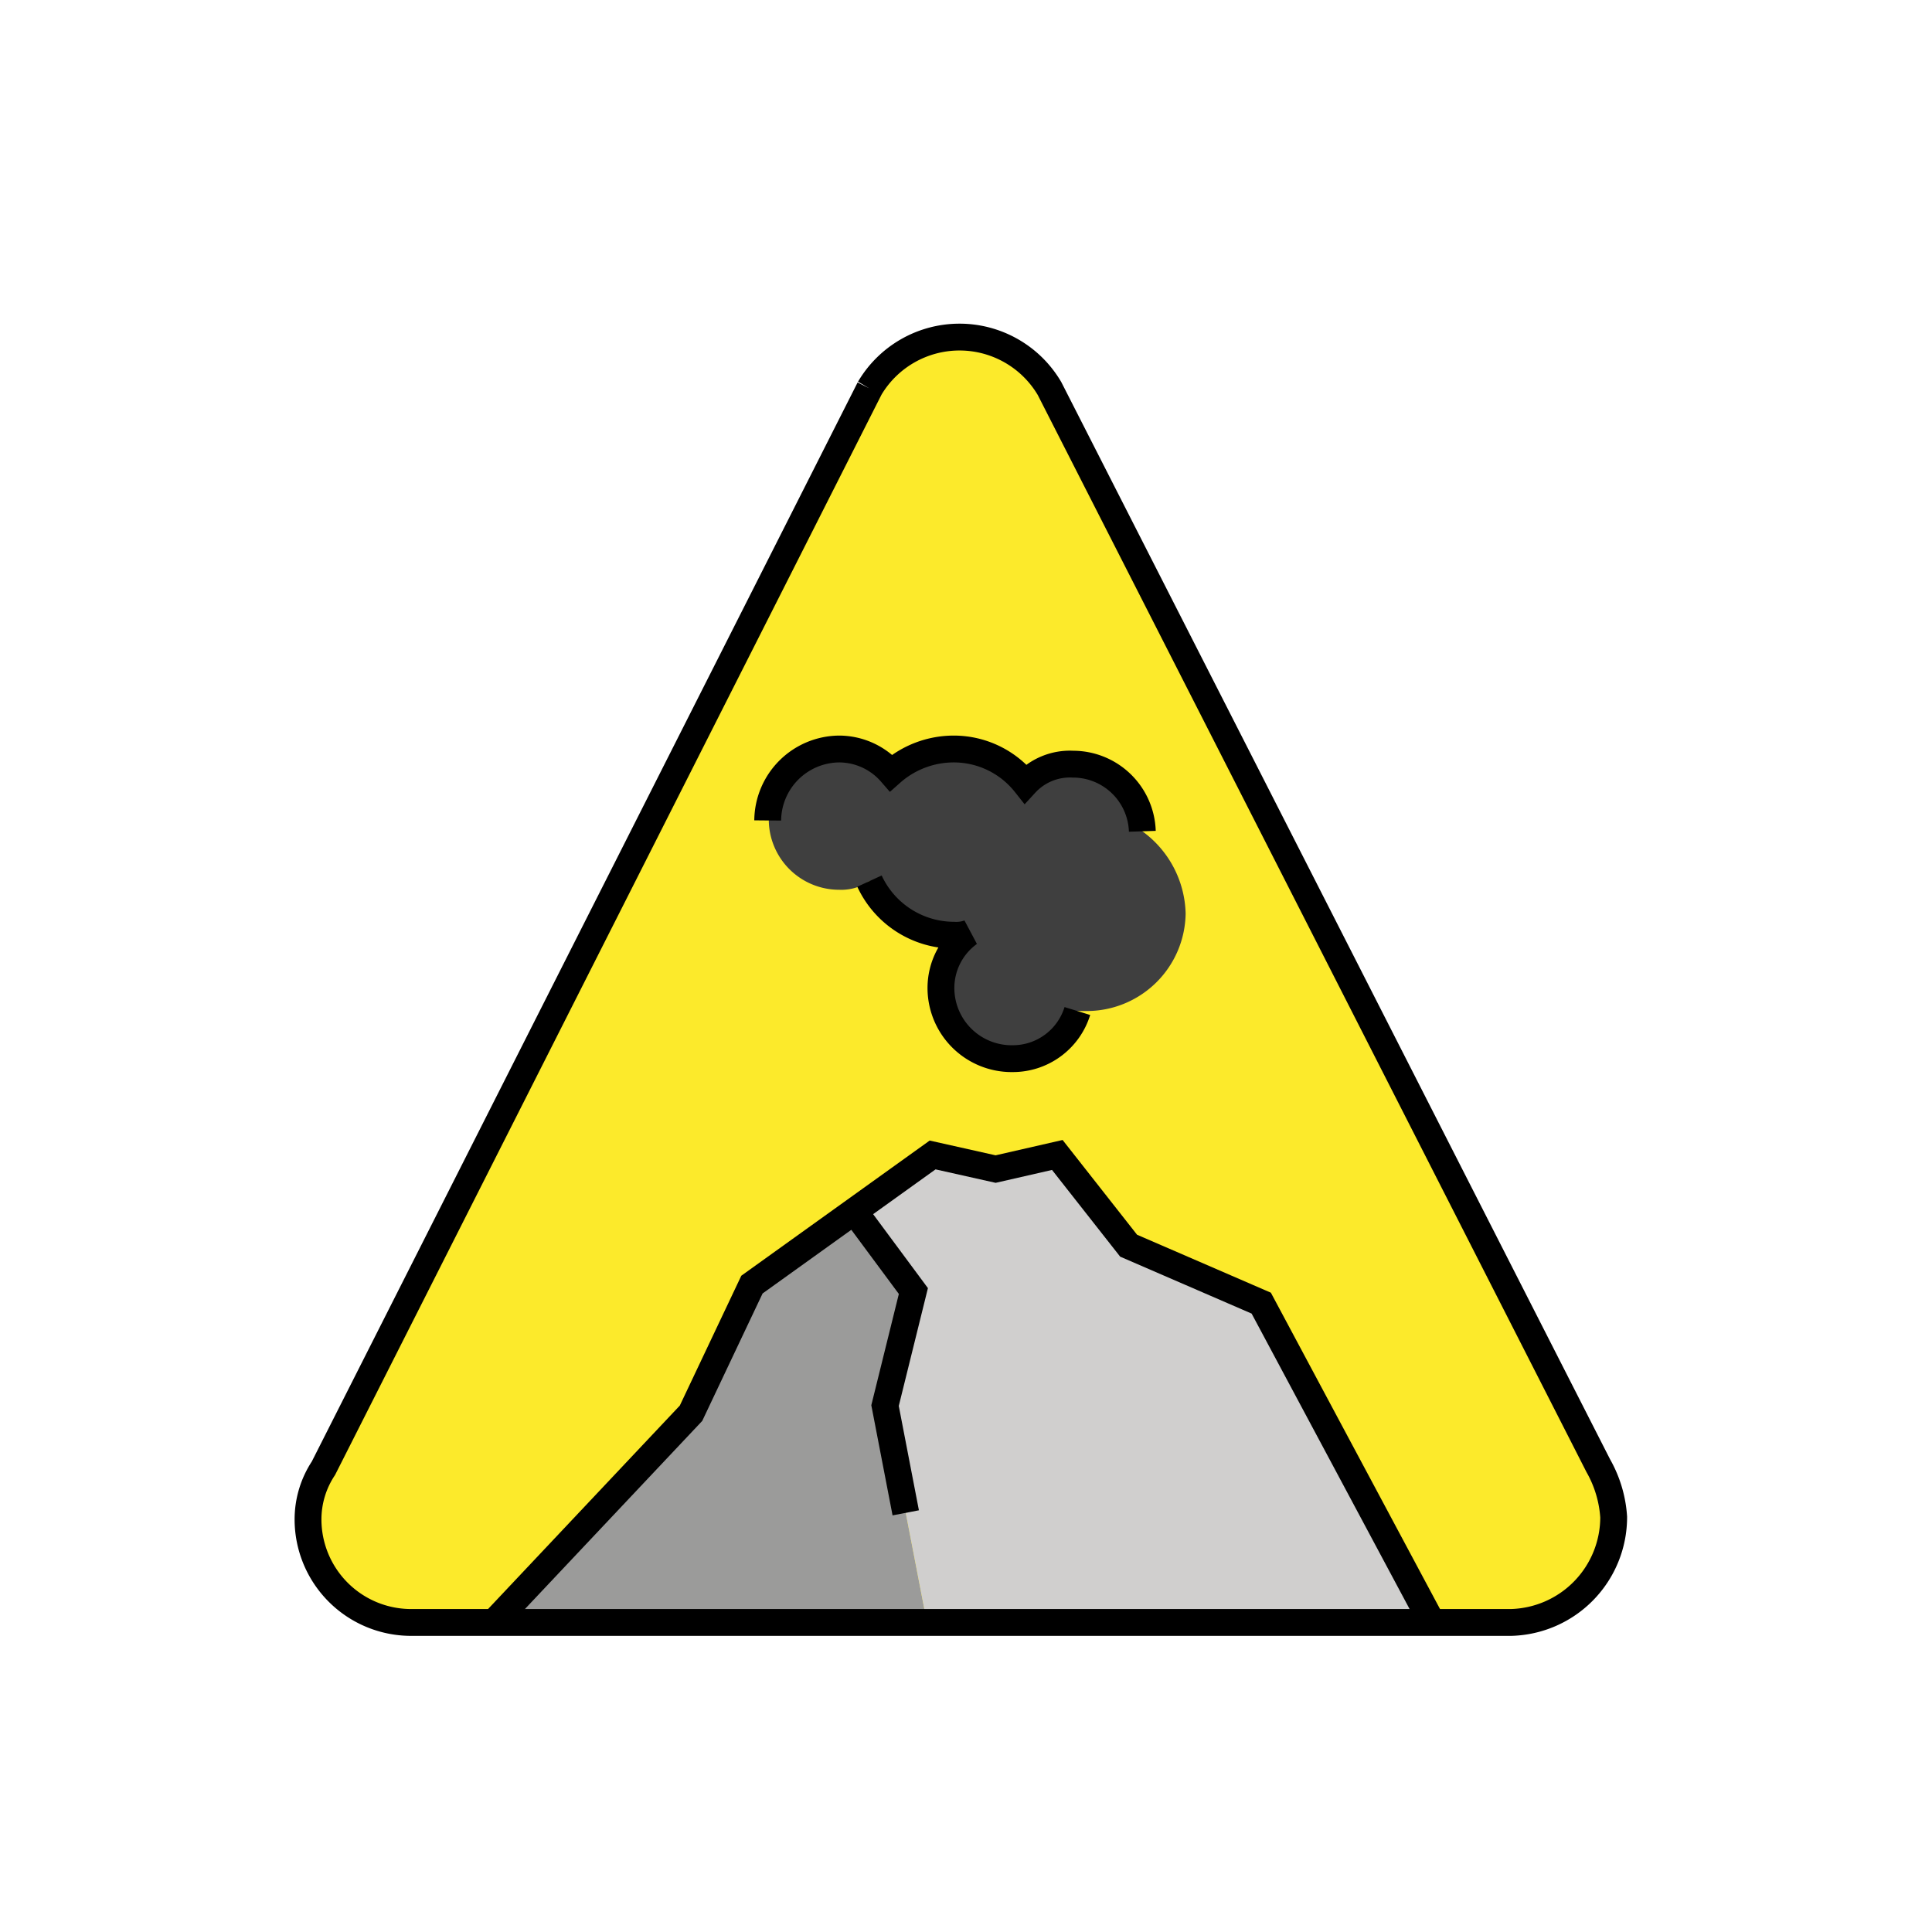 <svg id="emoji" viewBox="0 0 72 72" xmlns="http://www.w3.org/2000/svg" width="64" height="64">
  <g id="color">
    <g>
      <path fill="#fcea2b" d="M32.406,14.478a3.892,3.892,0,0,1,6.706,0L59.562,54.62a4.462,4.462,0,0,1,.575,1.916,3.927,3.927,0,0,1-3.832,3.928H15.311a3.843,3.843,0,0,1-3.832-3.832,3.455,3.455,0,0,1,.575-1.916l20.353-40.238"/>
    </g>
    <path fill="#3f3f3f" d="M40.15,37.678h.323a3.686,3.686,0,0,0,3.712-3.632,3.901,3.901,0,0,0-1.614-3.067,2.585,2.585,0,0,0-2.582-2.502,2.253,2.253,0,0,0-1.776.726A3.405,3.405,0,0,0,35.55,27.913a3.516,3.516,0,0,0-2.34.888,2.578,2.578,0,0,0-1.937-.888,2.623,2.623,0,1,0,0,5.246,1.854,1.854,0,0,0,1.13-.323A3.476,3.476,0,0,0,35.55,34.853a1.373,1.373,0,0,0,.565-.081A2.525,2.525,0,0,0,35.066,36.79a2.635,2.635,0,0,0,2.663,2.663A2.518,2.518,0,0,0,40.15,37.678Z"/>
    <polygon fill="#9b9b9a" points="34.542 60.455 18.412 60.455 25.752 52.668 28.023 47.873 31.835 45.138 34.039 48.113 32.987 52.408 34.542 60.455"/>
    <polygon fill="#d0cfce" points="34.542 60.455 53.361 60.455 47.003 48.564 42.06 46.423 39.403 43.042 37.104 43.568 34.756 43.042 31.835 45.138 34.039 48.113 32.987 52.408 34.542 60.455"/>
  </g>
  <g id="line">
    <path fill="none" stroke="#000" strokeLinecap="round" strokeLinejoin="round" strokeWidth="2" d="M32.406,14.478a3.892,3.892,0,0,1,6.706,0L59.562,54.62a4.462,4.462,0,0,1,.575,1.916,3.927,3.927,0,0,1-3.832,3.928H15.311a3.843,3.843,0,0,1-3.832-3.832,3.455,3.455,0,0,1,.575-1.916l20.353-40.238"/>
    <polyline fill="none" stroke="#000" strokeLinecap="round" strokeMiterlimit="10" strokeWidth="2" points="18.412 60.455 25.752 52.668 28.023 47.873 34.756 43.042 37.104 43.568 39.403 43.042 42.06 46.423 47.003 48.564 53.361 60.455"/>
    <polyline fill="none" stroke="#000" strokeLinecap="round" strokeMiterlimit="10" strokeWidth="2" points="31.835 45.138 34.039 48.113 32.983 52.382 33.754 56.379"/>
    <path fill="none" stroke="#000" strokeLinecap="round" strokeLinejoin="round" strokeWidth="2" d="M32.403,32.836A3.476,3.476,0,0,0,35.55,34.853a1.373,1.373,0,0,0,.565-.081A2.525,2.525,0,0,0,35.066,36.79a2.635,2.635,0,0,0,2.663,2.663A2.518,2.518,0,0,0,40.15,37.678"/>
    <path fill="none" stroke="#000" strokeLinecap="round" strokeLinejoin="round" strokeWidth="2" d="M42.571,30.98a2.585,2.585,0,0,0-2.582-2.502,2.253,2.253,0,0,0-1.776.726A3.405,3.405,0,0,0,35.55,27.913a3.516,3.516,0,0,0-2.34.888,2.578,2.578,0,0,0-1.937-.888A2.687,2.687,0,0,0,28.61,30.576"/>
  </g>
</svg>
